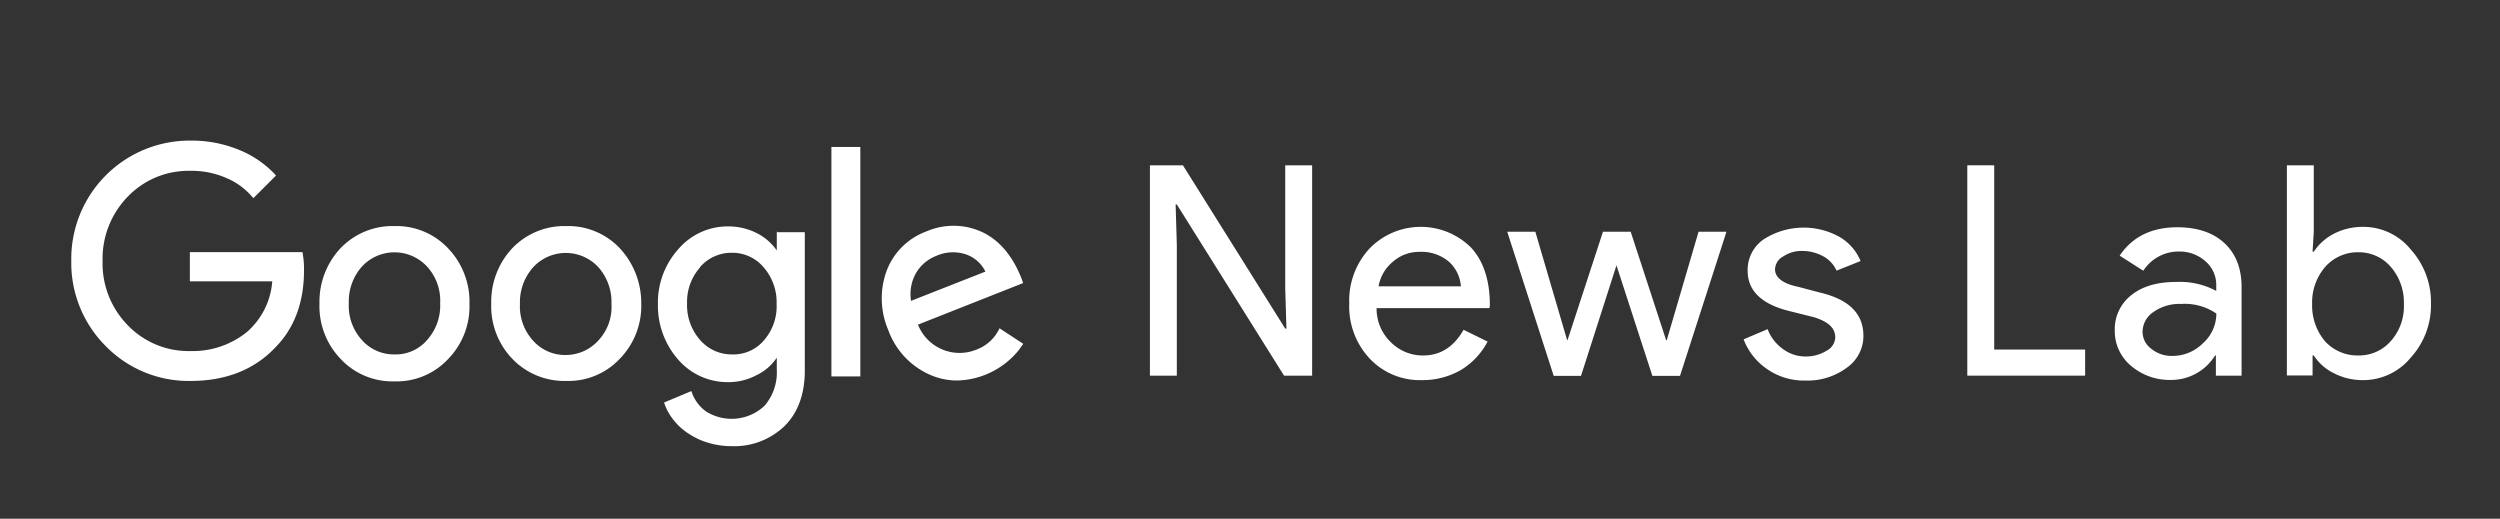 <svg id="Layer_1" data-name="Layer 1" xmlns="http://www.w3.org/2000/svg" width="183.61mm" height="38.1mm" viewBox="0 0 520.47 107.99">
  <rect x="0" y="0" width="520.47" height="107.99" fill="#333333" stroke="none"/>
  <title>GNL-logo</title>
  <g>
    <path d="M63.29,56.3c0,6.62-2,12-5.94,16-4.41,4.67-10.35,7-17.65,7a24.13,24.13,0,0,1-17.65-7.21,24.52,24.52,0,0,1-7.21-17.82,24.63,24.63,0,0,1,24.86-25,25.83,25.83,0,0,1,9.93,1.87,21.14,21.14,0,0,1,7.72,5.26l.08.17-4.67,4.67-.17-.17A14.51,14.51,0,0,0,47,37a17.91,17.91,0,0,0-7.38-1.44,17.54,17.54,0,0,0-13,5.35,18.5,18.5,0,0,0-5.26,13.41,18.36,18.36,0,0,0,5.26,13.41,17.54,17.54,0,0,0,13,5.35,18,18,0,0,0,11.71-3.9,15.49,15.49,0,0,0,5.35-10.61H39.53V52.49H63v.17A18.26,18.26,0,0,1,63.29,56.3Z" style="fill: #fff"/>
    <path d="M93.24,51.64a14.78,14.78,0,0,0-11.12-4.58,15,15,0,0,0-11.2,4.58,16.3,16.3,0,0,0-4.41,11.54,15.81,15.81,0,0,0,4.41,11.54,14.73,14.73,0,0,0,11.2,4.67A14.65,14.65,0,0,0,93.24,74.8a15.73,15.73,0,0,0,4.5-11.54A16.07,16.07,0,0,0,93.24,51.64ZM82.13,73.78a8.87,8.87,0,0,1-6.79-3,10.54,10.54,0,0,1-2.72-7.64,10.91,10.91,0,0,1,2.72-7.64,9.24,9.24,0,0,1,13.58,0,10.54,10.54,0,0,1,2.72,7.64,10.77,10.77,0,0,1-2.72,7.64A8.59,8.59,0,0,1,82.13,73.78Z" style="fill: #fff"/>
    <path d="M129,51.64a14.78,14.78,0,0,0-11.12-4.58,15,15,0,0,0-11.2,4.58,16.3,16.3,0,0,0-4.41,11.54,15.81,15.81,0,0,0,4.41,11.54,15,15,0,0,0,11.2,4.58A14.65,14.65,0,0,0,129,74.72a15.73,15.73,0,0,0,4.5-11.54A16.75,16.75,0,0,0,129,51.64ZM124.55,70.9a9.13,9.13,0,0,1-6.79,3,8.87,8.87,0,0,1-6.79-3,10.54,10.54,0,0,1-2.72-7.64A10.91,10.91,0,0,1,111,55.63a9.24,9.24,0,0,1,13.58,0,10.91,10.91,0,0,1,2.72,7.64A10.19,10.19,0,0,1,124.55,70.9Z" style="fill: #fff"/>
    <path d="M161.72,48.07v4.07a11.18,11.18,0,0,0-4.24-3.65,13.09,13.09,0,0,0-6-1.36,13.5,13.5,0,0,0-10.27,4.75,16.63,16.63,0,0,0-4.24,11.46,17,17,0,0,0,4.24,11.54,13.57,13.57,0,0,0,10.27,4.67,12.39,12.39,0,0,0,6-1.44,10.49,10.49,0,0,0,4.24-3.65V77a10.63,10.63,0,0,1-2.55,7.47A10,10,0,0,1,147,85.66,8.16,8.16,0,0,1,144,81.59l-.08-.17-5.69,2.38.08.17a11.22,11.22,0,0,0,2,3.56,12.4,12.4,0,0,0,3.14,2.8,14.94,14.94,0,0,0,4.07,1.87,16.91,16.91,0,0,0,4.75.68,15.1,15.1,0,0,0,11.12-4.24c2.72-2.72,4.16-6.62,4.16-11.46V48.33h-5.77Zm-16,7.55a8.64,8.64,0,0,1,6.62-3,8.52,8.52,0,0,1,6.62,3,11.06,11.06,0,0,1,2.72,7.64A10.77,10.77,0,0,1,159,70.9a8.32,8.32,0,0,1-6.62,2.88,8.64,8.64,0,0,1-6.62-3,10.91,10.91,0,0,1-2.72-7.64A10.84,10.84,0,0,1,145.77,55.63Z" style="fill: #fff"/>
    <rect x="173.09" y="30.59" width="6.02" height="47.77" style="fill: #fff"/>
    <path d="M208,68.52a8.51,8.51,0,0,1-4.67,4.24,9.31,9.31,0,0,1-12.22-5.18L213,58.93l-.25-.76c-1.87-4.84-4.67-8.15-8.23-9.84a14.19,14.19,0,0,0-11.62-.17,14,14,0,0,0-8.32,8.23,16.72,16.72,0,0,0,.34,12.3,16.16,16.16,0,0,0,8.32,9.16,14,14,0,0,0,6.11,1.36A17,17,0,0,0,212,73c.34-.42.59-.85.93-1.27l.08-.17-4.92-3.22Zm-2.8-12-15.53,6.11a8.88,8.88,0,0,1,.93-5.6,8.33,8.33,0,0,1,4.24-3.73,8.57,8.57,0,0,1,6.28-.34A7.06,7.06,0,0,1,205.16,56.56Z" style="fill: #fff"/>
    <path d="M245,78.2h-5.6V34.41h6.87l21.3,34h.25l-.25-8.4V34.41h5.6V78.2h-5.85L245,42.56h-.25L245,51V78.2Z" style="fill: #fff"/>
    <path d="M296,79.13a14.33,14.33,0,0,1-10.86-4.5,15.83,15.83,0,0,1-4.24-11.46,15.93,15.93,0,0,1,4.16-11.37,14.86,14.86,0,0,1,21.21-.25c2.63,2.88,3.9,6.87,3.9,12l-.08.59h-23.5a9.65,9.65,0,0,0,3,7.13A9.36,9.36,0,0,0,296.3,74q5.35,0,8.4-5.35l5,2.46a15.11,15.11,0,0,1-5.6,5.94A16,16,0,0,1,296,79.13Zm-9-19.52h17.14a7.59,7.59,0,0,0-2.55-5.18,8.86,8.86,0,0,0-6.11-2,8.2,8.2,0,0,0-5.43,2A8.52,8.52,0,0,0,287,59.61Z" style="fill: #fff"/>
    <path d="M359.43,48.24l-9.67,30H344l-7.47-23-7.38,23h-5.69l-9.67-30h5.85l6.62,22.57h.08l7.38-22.57h5.77l7.38,22.57H347l6.62-22.57Z" style="fill: #fff"/>
    <path d="M387.94,69.88a8.05,8.05,0,0,1-3.39,6.62,13.7,13.7,0,0,1-8.65,2.72,13.42,13.42,0,0,1-8-2.38A13.11,13.11,0,0,1,363,70.64l5-2.12a8.92,8.92,0,0,0,3.22,4.16,7.81,7.81,0,0,0,4.58,1.53A8.24,8.24,0,0,0,380.3,73a3.29,3.29,0,0,0,1.78-2.72c0-2-1.44-3.31-4.41-4.24l-5.09-1.27c-5.85-1.44-8.74-4.24-8.74-8.4a7.71,7.71,0,0,1,3.31-6.53,15.39,15.39,0,0,1,15.7-.59,10.43,10.43,0,0,1,4.5,5.09l-5,2a6.33,6.33,0,0,0-2.8-3,9.1,9.1,0,0,0-4.33-1.1,6.78,6.78,0,0,0-3.9,1.1,3.18,3.18,0,0,0-1.78,2.72c0,1.7,1.61,3,4.84,3.65l4.5,1.19C385,62.33,387.94,65.38,387.94,69.88Z" style="fill: #fff"/>
    <path d="M434.1,78.2H409.57V34.41h5.6V72.77H434.1Z" style="fill: #fff"/>
    <path d="M453.27,47.31c4.16,0,7.47,1.1,9.84,3.31s3.56,5.26,3.56,9.16V78.2h-5.35V74h-.17a10.71,10.71,0,0,1-9.25,5.09,12.32,12.32,0,0,1-8.32-3,9.39,9.39,0,0,1-3.31-7.3,9,9,0,0,1,3.48-7.38c2.38-1.87,5.43-2.72,9.42-2.72a16,16,0,0,1,8.23,1.87V59.36a6.48,6.48,0,0,0-2.29-5,8,8,0,0,0-5.43-2,8.73,8.73,0,0,0-7.47,4l-4.92-3.14C443.94,49.26,448,47.31,453.27,47.31ZM446.06,69a4.36,4.36,0,0,0,1.87,3.65,6.66,6.66,0,0,0,4.33,1.44,8.93,8.93,0,0,0,6.36-2.63,8.28,8.28,0,0,0,2.8-6.19,11.66,11.66,0,0,0-7.3-2,9.38,9.38,0,0,0-5.69,1.61A5,5,0,0,0,446.06,69Z" style="fill: #fff"/>
    <path d="M491.88,79.13a12.89,12.89,0,0,1-6-1.44A10.5,10.5,0,0,1,481.7,74h-.25v4.16H476.1V34.41h5.6V48.24l-.25,4.16h.25a11.1,11.1,0,0,1,4.16-3.73,12.89,12.89,0,0,1,6-1.44,12.66,12.66,0,0,1,10,4.67,16.36,16.36,0,0,1,4.24,11.29,16.21,16.21,0,0,1-4.24,11.29A12.78,12.78,0,0,1,491.88,79.13ZM490.95,74A8.79,8.79,0,0,0,497.74,71a10.88,10.88,0,0,0,2.72-7.72,11.28,11.28,0,0,0-2.72-7.72,8.79,8.79,0,0,0-6.79-3.05,9,9,0,0,0-6.87,3.05,11.28,11.28,0,0,0-2.72,7.72,11.5,11.5,0,0,0,2.72,7.81A9.18,9.18,0,0,0,490.95,74Z" style="fill: #fff"/>
  </g>
</svg>
